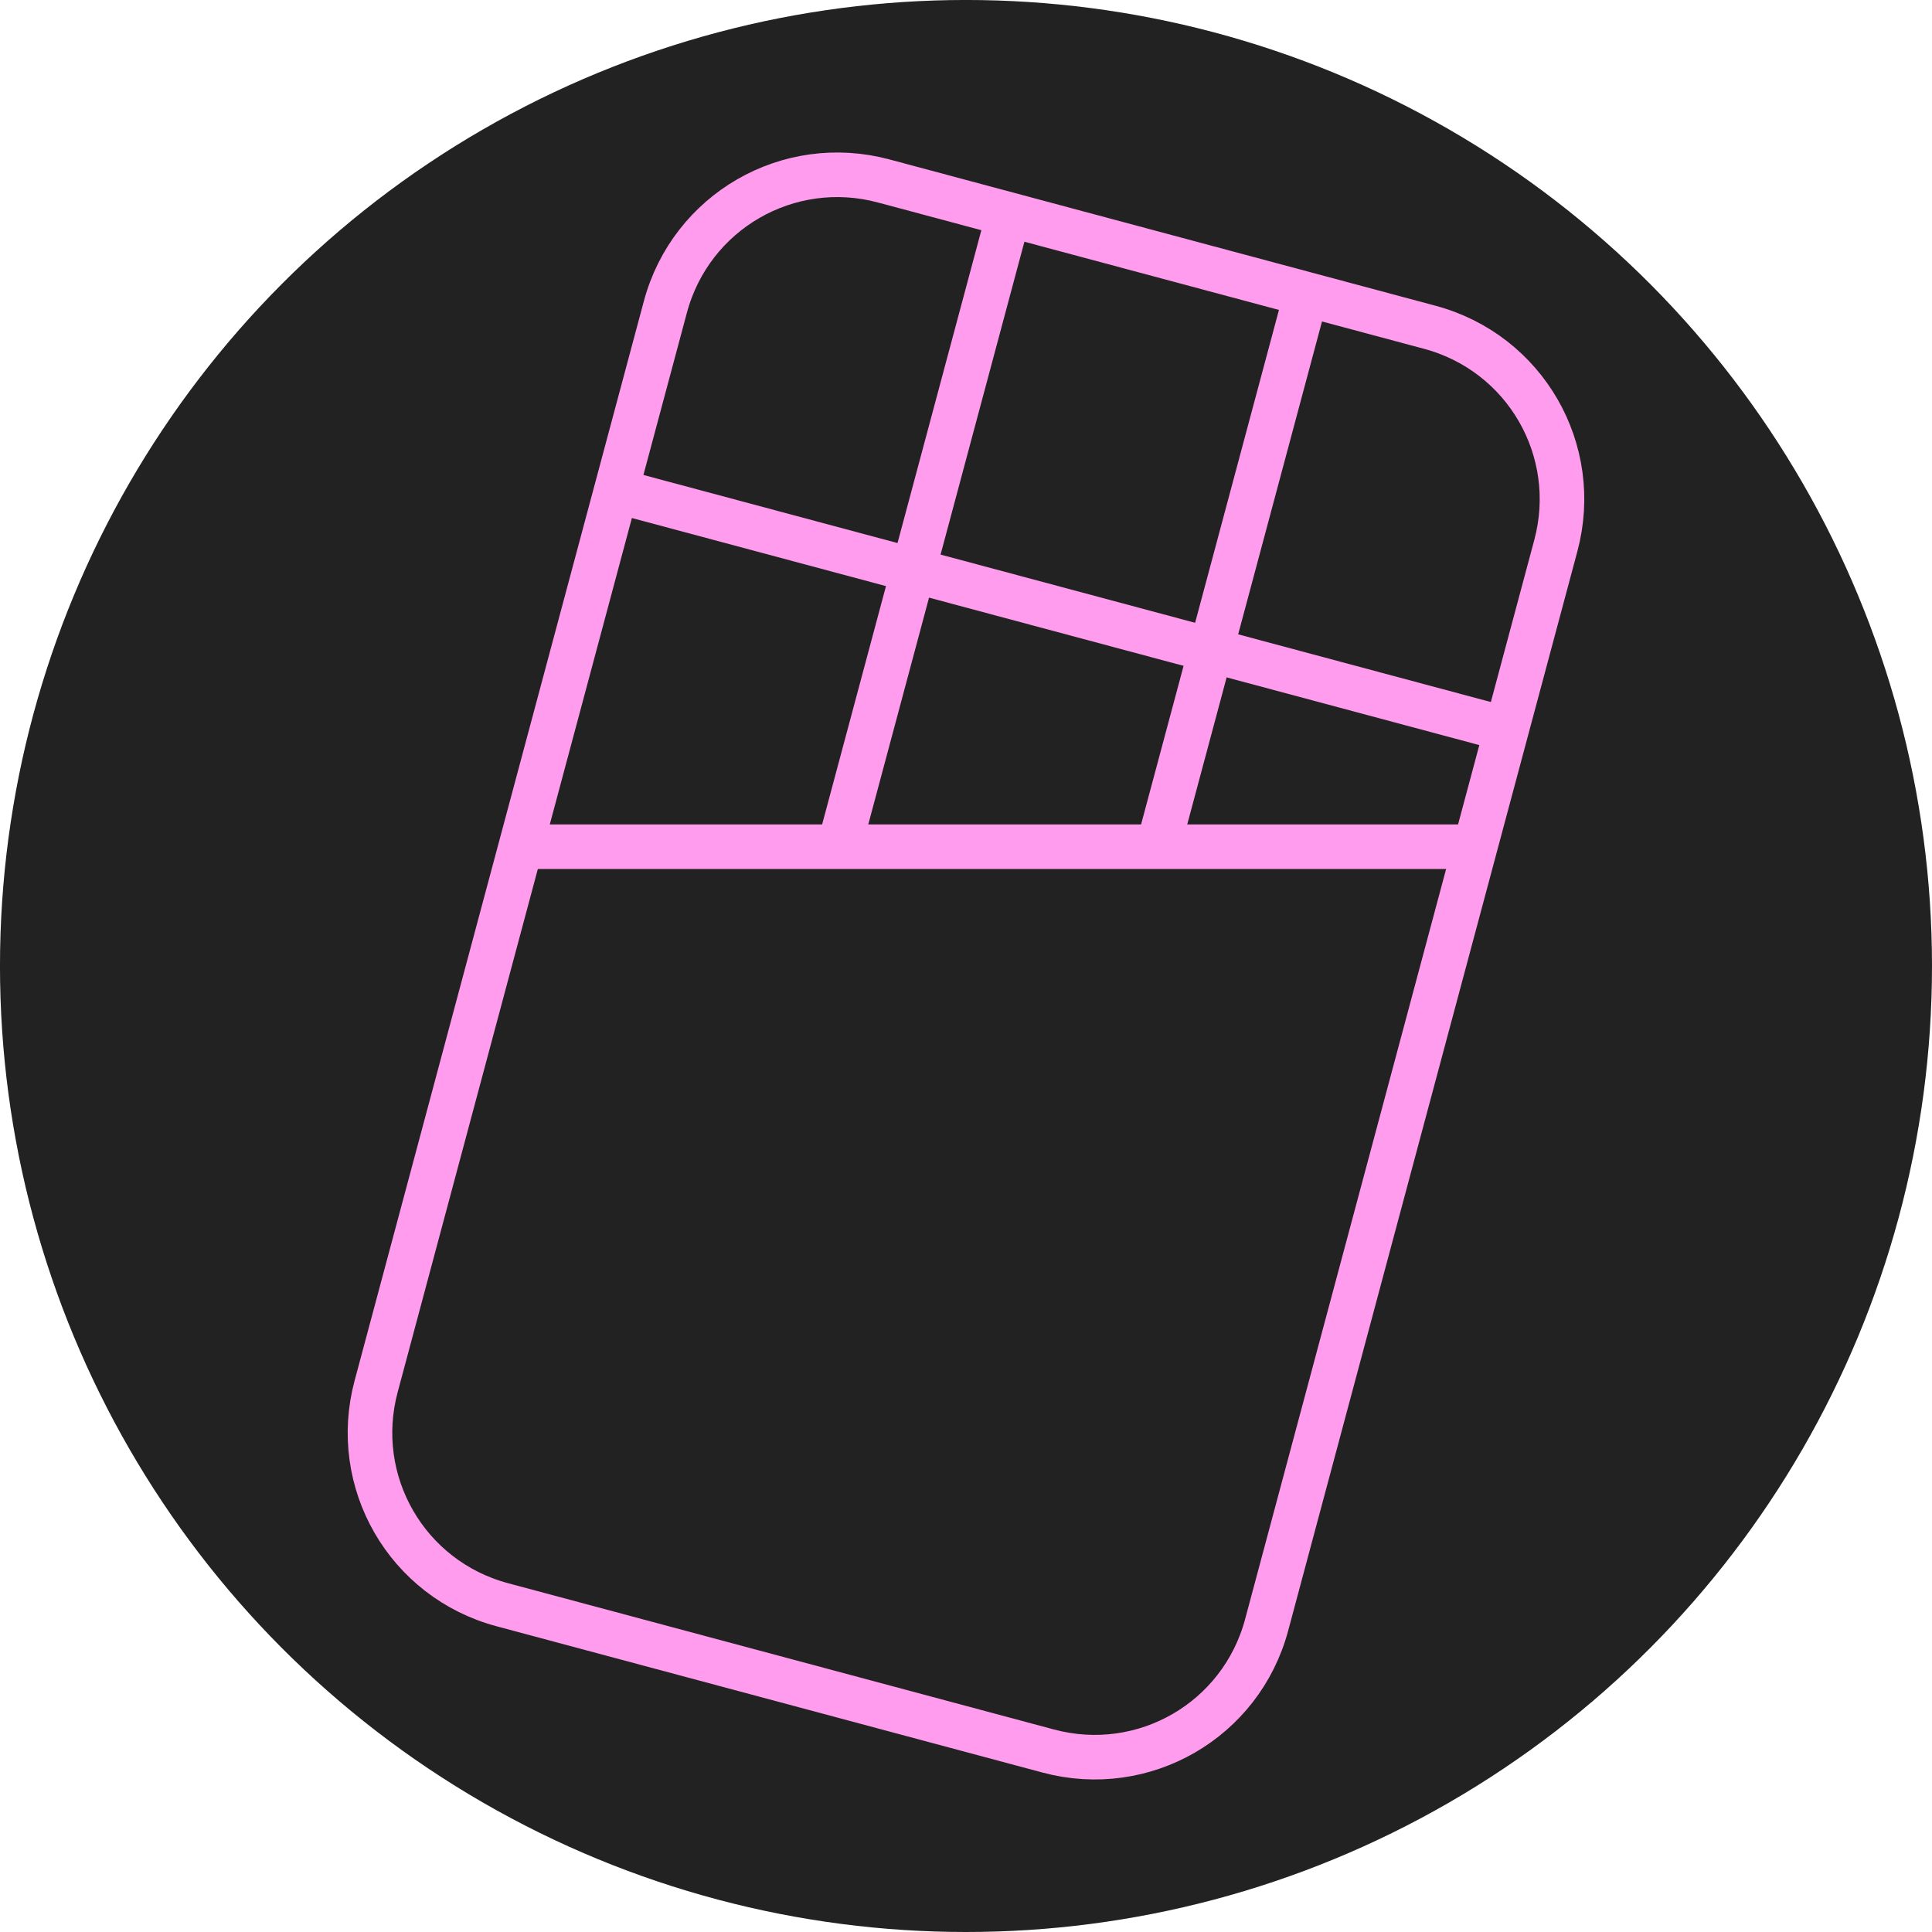 <?xml version="1.0" encoding="UTF-8" standalone="no"?>
<!-- Created with Inkscape (http://www.inkscape.org/) -->

<svg
   width="108.359mm"
   height="108.359mm"
   viewBox="0 0 108.359 108.359"
   version="1.1"
   id="svg1"
   xmlns="http://www.w3.org/2000/svg"
   xmlns:svg="http://www.w3.org/2000/svg">
   <g
      id="layer1"
      transform="translate(-32.436,-72.476)">
      <circle
         style="fill:#222222;fill-opacity:1;stroke:none;stroke-width:2.768;stroke-dasharray:none;stroke-opacity:1"
         id="path8"
         cx="86.615"
         cy="126.655"
         r="54.18" />
      <path
         style="filter:drop-shadow(0px 0px 5px #ff3fdc);fill:none;stroke:#ff9ced;stroke-width:0;stroke-linecap:butt;stroke-linejoin:miter;stroke-dasharray:none;stroke-opacity:1"
         d="M 78.016,85.32 V 122.032"
         id="path3" />
      <g
         id="g8"
         transform="rotate(15,86.615,126.655)">
         <path
            id="rect1"
            style="filter: drop-shadow(0px 0px 5px #ff3fdc);fill:none;stroke:#ff9ced;stroke-width:2.5"
            d="m 70.762,85.32 h 31.706 c 5.54,0 10,4.46 10,10 v 62.67 c 0,5.54 -4.46,10 -10,10 H 70.762 c -5.54,0 -10,-4.46 -10,-10 V 95.32 c 0,-5.54 4.46,-10 10,-10 z" />
         <path
            style="filter: drop-shadow(0px 0px 5px #ff3fdc);fill:none;stroke:#ff9ced;stroke-width:2.5;stroke-linecap:butt;stroke-linejoin:miter;stroke-dasharray:none;stroke-opacity:1"
            d="M 60.762,126.655 112.468,112.801"
            id="path1" />
         <path
            style="filter: drop-shadow(0px 0px 5px #ff3fdc);fill:none;stroke:#ff9ced;stroke-width:2.5;stroke-linecap:butt;stroke-linejoin:miter;stroke-dasharray:none;stroke-opacity:1"
            d="M 95.296,85.32 V 117.402"
            id="path4" />
         <path
            style="filter: drop-shadow(0px 0px 5px #ff3fdc);fill:none;stroke:#ff9ced;stroke-width:2.5;stroke-linecap:butt;stroke-linejoin:miter;stroke-dasharray:none;stroke-opacity:1"
            d="M 78.016,85.32 V 122.032"
            id="path5" />
         <path
            style="filter: drop-shadow(0px 0px 5px #ff3fdc);fill:none;stroke:#ff9ced;stroke-width:2.5;stroke-linecap:butt;stroke-linejoin:miter;stroke-dasharray:none;stroke-opacity:1"
            d="M 60.762,105.986 H 112.468"
            id="path7" />
      </g>
   </g>
</svg>